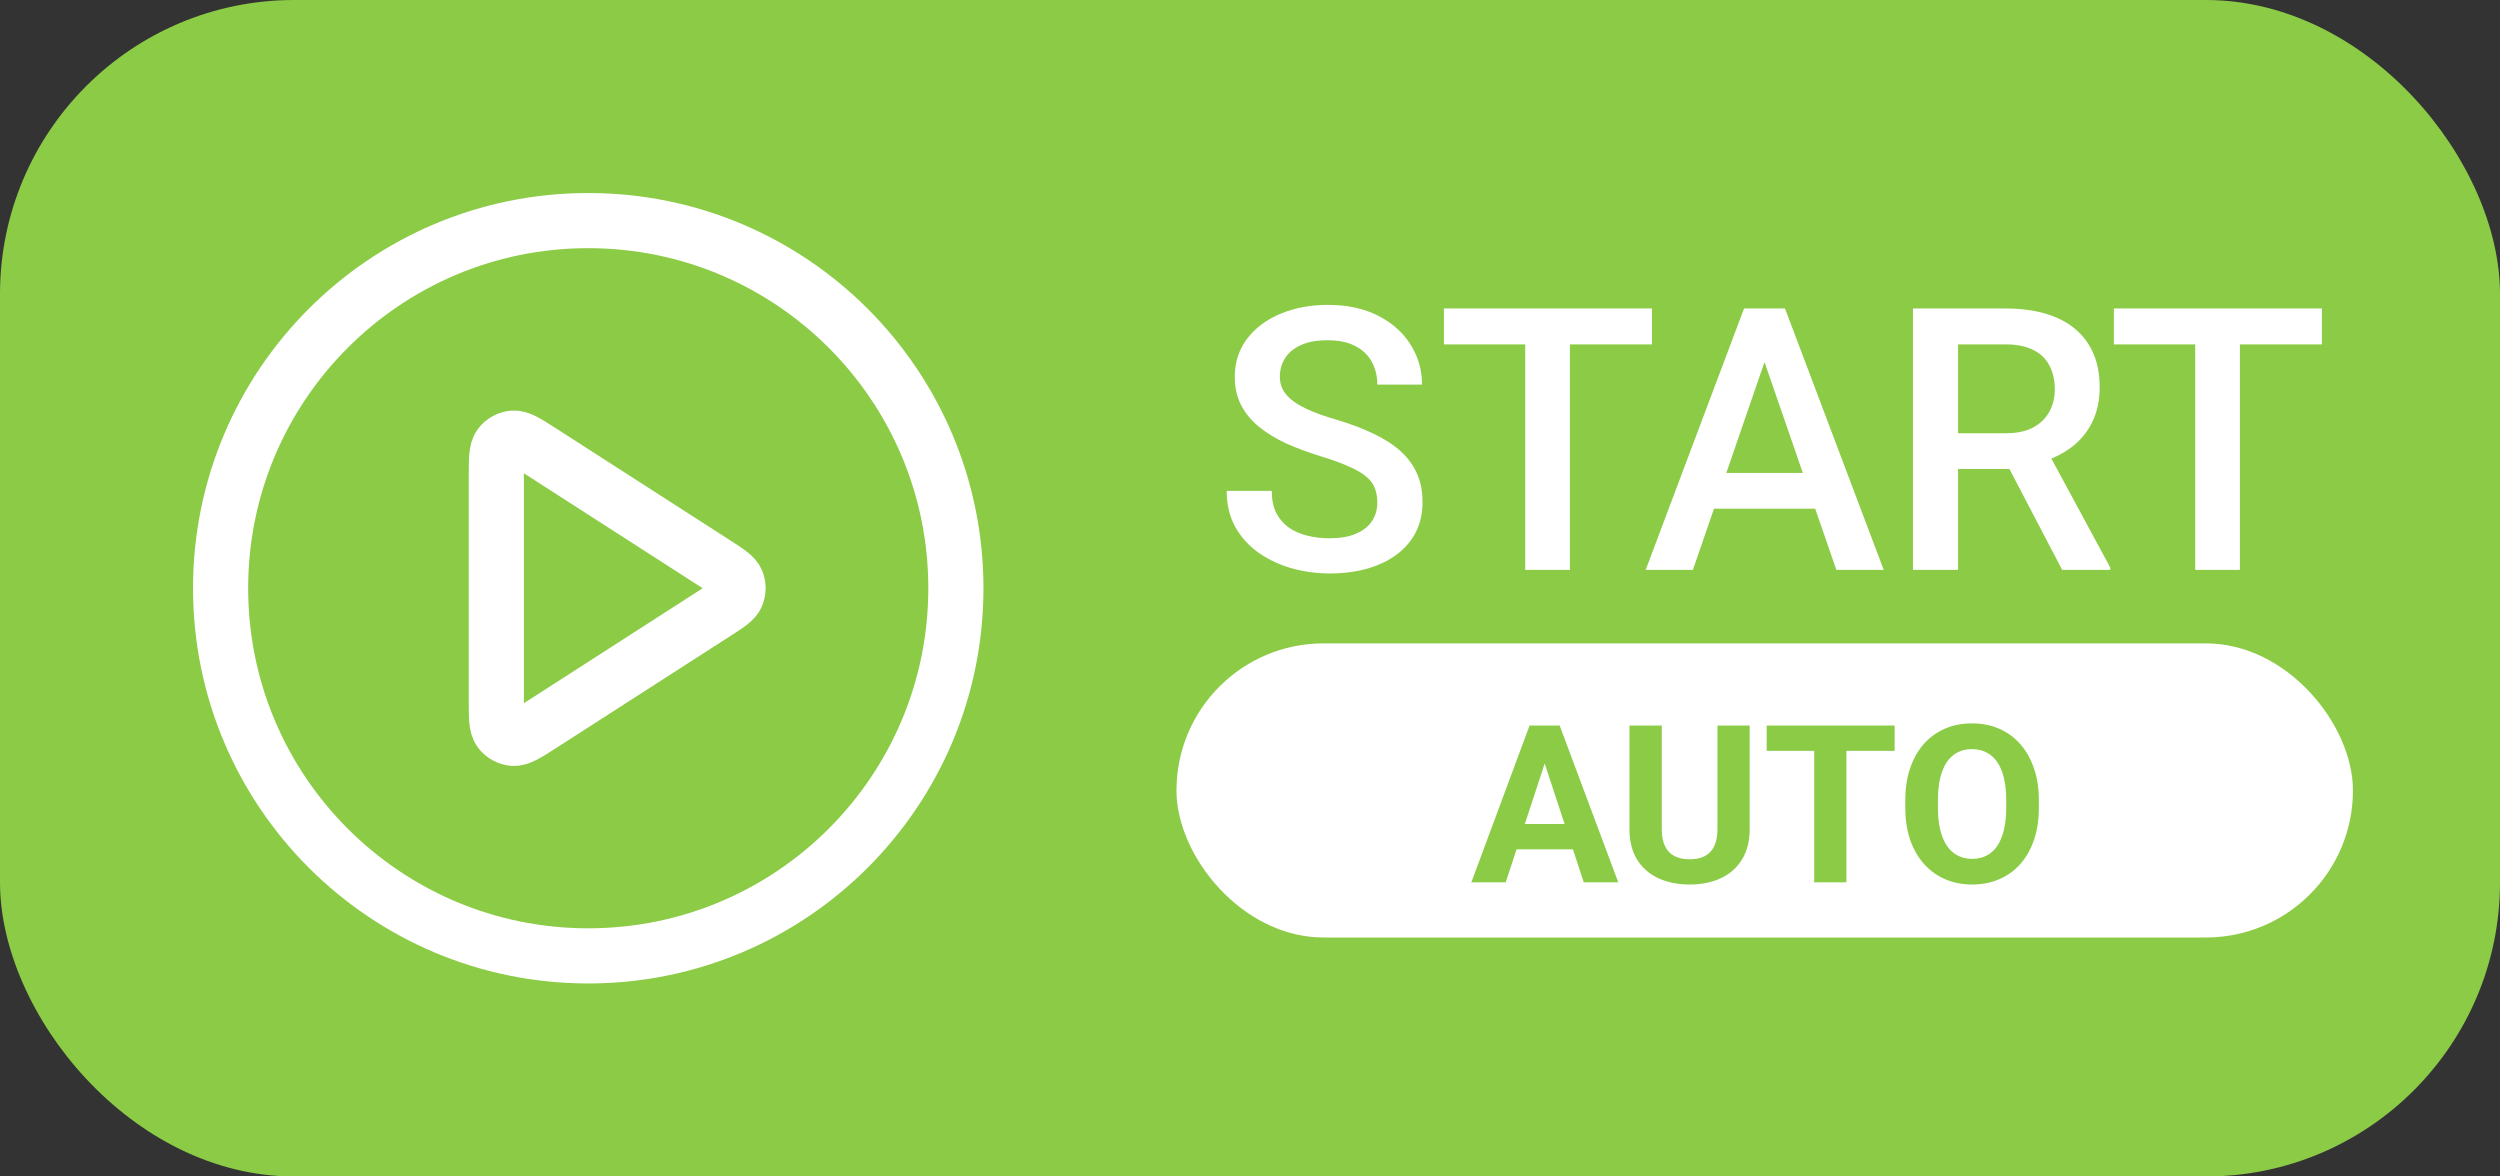 <svg width="68" height="32" viewBox="0 0 68 32" fill="none" xmlns="http://www.w3.org/2000/svg">
<rect x="0" y="0" width="68" height="32" fill="#333333" stroke="none"/>
<rect width="68" height="32" rx="8" fill="#8CCB46"/>
<g clip-path="url(#clip0_1924_6793)">
<path d="M16 26C21.523 26 26 21.523 26 16C26 10.477 21.523 6 16 6C10.477 6 6 10.477 6 16C6 21.523 10.477 26 16 26Z" stroke="white" stroke-width="1.5" stroke-linecap="round" stroke-linejoin="round"/>
<path d="M13.5 12.965C13.5 12.488 13.5 12.249 13.6 12.116C13.687 12 13.82 11.927 13.964 11.917C14.13 11.905 14.331 12.034 14.733 12.292L19.453 15.327C19.802 15.551 19.976 15.663 20.036 15.805C20.088 15.93 20.088 16.07 20.036 16.195C19.976 16.337 19.802 16.449 19.453 16.673L14.733 19.708C14.331 19.966 14.13 20.095 13.964 20.083C13.82 20.073 13.687 20 13.6 19.884C13.5 19.751 13.5 19.512 13.5 19.035V12.965Z" stroke="white" stroke-width="1.5" stroke-linecap="round" stroke-linejoin="round"/>
</g>
<path d="M37.463 13.669C37.463 13.523 37.44 13.392 37.395 13.278C37.352 13.164 37.276 13.06 37.165 12.966C37.054 12.871 36.898 12.78 36.696 12.692C36.498 12.601 36.244 12.508 35.935 12.414C35.596 12.31 35.283 12.194 34.997 12.067C34.714 11.937 34.467 11.787 34.255 11.618C34.043 11.446 33.879 11.249 33.762 11.027C33.645 10.803 33.586 10.544 33.586 10.251C33.586 9.961 33.646 9.698 33.767 9.46C33.89 9.222 34.065 9.017 34.289 8.845C34.517 8.669 34.785 8.534 35.095 8.439C35.404 8.342 35.746 8.293 36.12 8.293C36.648 8.293 37.102 8.391 37.482 8.586C37.867 8.781 38.161 9.043 38.366 9.372C38.575 9.701 38.679 10.064 38.679 10.461H37.463C37.463 10.227 37.412 10.02 37.312 9.841C37.214 9.659 37.064 9.515 36.862 9.411C36.664 9.307 36.411 9.255 36.105 9.255C35.816 9.255 35.575 9.299 35.383 9.387C35.191 9.475 35.047 9.593 34.953 9.743C34.859 9.893 34.812 10.062 34.812 10.251C34.812 10.384 34.842 10.507 34.904 10.617C34.966 10.725 35.06 10.825 35.188 10.92C35.315 11.011 35.474 11.097 35.666 11.179C35.858 11.26 36.084 11.338 36.345 11.413C36.739 11.53 37.082 11.661 37.375 11.804C37.668 11.944 37.912 12.103 38.107 12.282C38.303 12.461 38.449 12.665 38.547 12.893C38.645 13.117 38.693 13.373 38.693 13.659C38.693 13.959 38.633 14.229 38.513 14.47C38.392 14.707 38.22 14.911 37.995 15.08C37.774 15.246 37.507 15.375 37.194 15.466C36.885 15.554 36.54 15.598 36.159 15.598C35.817 15.598 35.48 15.552 35.148 15.461C34.82 15.37 34.52 15.231 34.25 15.046C33.98 14.857 33.765 14.623 33.605 14.343C33.446 14.06 33.366 13.729 33.366 13.352H34.592C34.592 13.583 34.631 13.78 34.709 13.942C34.79 14.105 34.903 14.239 35.046 14.343C35.189 14.444 35.355 14.519 35.544 14.567C35.736 14.616 35.941 14.641 36.159 14.641C36.446 14.641 36.685 14.6 36.877 14.519C37.072 14.437 37.219 14.323 37.316 14.177C37.414 14.03 37.463 13.861 37.463 13.669ZM42.702 8.391V15.5H41.486V8.391H42.702ZM44.934 8.391V9.367H39.274V8.391H44.934ZM48.171 9.338L46.047 15.5H44.763L47.438 8.391H48.259L48.171 9.338ZM49.948 15.5L47.819 9.338L47.727 8.391H48.552L51.237 15.5H49.948ZM49.846 12.863V13.835H45.978V12.863H49.846ZM52.033 8.391H54.548C55.088 8.391 55.549 8.472 55.93 8.635C56.31 8.798 56.602 9.038 56.804 9.357C57.009 9.673 57.111 10.064 57.111 10.529C57.111 10.884 57.046 11.197 56.916 11.467C56.786 11.737 56.602 11.965 56.364 12.15C56.127 12.333 55.843 12.474 55.515 12.575L55.144 12.756H52.883L52.873 11.784H54.567C54.86 11.784 55.105 11.732 55.3 11.628C55.495 11.524 55.642 11.382 55.739 11.203C55.84 11.021 55.891 10.816 55.891 10.588C55.891 10.341 55.842 10.126 55.744 9.943C55.65 9.758 55.503 9.616 55.305 9.519C55.106 9.418 54.854 9.367 54.548 9.367H53.259V15.5H52.033V8.391ZM56.091 15.5L54.421 12.307L55.705 12.302L57.399 15.437V15.5H56.091ZM60.925 8.391V15.5H59.709V8.391H60.925ZM63.156 8.391V9.367H57.497V8.391H63.156Z" fill="white"/>
<rect x="32" y="17.5" width="32" height="8" rx="4" fill="white"/>
<path d="M42.115 20.464L40.955 24H40.02L41.605 19.734H42.2L42.115 20.464ZM43.079 24L41.916 20.464L41.822 19.734H42.423L44.017 24H43.079ZM43.026 22.412V23.101H40.773V22.412H43.026ZM46.715 19.734H47.591V22.553C47.591 22.881 47.52 23.157 47.38 23.382C47.241 23.606 47.049 23.775 46.803 23.889C46.559 24.002 46.277 24.059 45.959 24.059C45.641 24.059 45.357 24.002 45.109 23.889C44.863 23.775 44.67 23.606 44.529 23.382C44.391 23.157 44.321 22.881 44.321 22.553V19.734H45.2V22.553C45.2 22.744 45.23 22.9 45.291 23.021C45.352 23.143 45.438 23.231 45.552 23.288C45.667 23.345 45.803 23.373 45.959 23.373C46.119 23.373 46.255 23.345 46.366 23.288C46.48 23.231 46.565 23.143 46.624 23.021C46.685 22.9 46.715 22.744 46.715 22.553V19.734ZM50.222 19.734V24H49.346V19.734H50.222ZM51.534 19.734V20.423H48.054V19.734H51.534ZM55.457 21.768V21.97C55.457 22.294 55.413 22.585 55.325 22.843C55.237 23.101 55.113 23.32 54.953 23.502C54.793 23.682 54.602 23.819 54.379 23.915C54.158 24.011 53.913 24.059 53.644 24.059C53.376 24.059 53.131 24.011 52.908 23.915C52.688 23.819 52.496 23.682 52.334 23.502C52.172 23.32 52.046 23.101 51.956 22.843C51.868 22.585 51.824 22.294 51.824 21.97V21.768C51.824 21.441 51.868 21.15 51.956 20.895C52.044 20.637 52.168 20.417 52.328 20.235C52.49 20.054 52.682 19.915 52.902 19.819C53.125 19.724 53.37 19.676 53.638 19.676C53.907 19.676 54.152 19.724 54.373 19.819C54.596 19.915 54.787 20.054 54.947 20.235C55.109 20.417 55.234 20.637 55.322 20.895C55.412 21.15 55.457 21.441 55.457 21.768ZM54.569 21.97V21.762C54.569 21.535 54.549 21.336 54.508 21.164C54.467 20.992 54.406 20.848 54.326 20.73C54.246 20.613 54.148 20.525 54.033 20.467C53.918 20.406 53.786 20.376 53.638 20.376C53.489 20.376 53.357 20.406 53.242 20.467C53.129 20.525 53.032 20.613 52.952 20.73C52.874 20.848 52.815 20.992 52.773 21.164C52.732 21.336 52.712 21.535 52.712 21.762V21.97C52.712 22.194 52.732 22.394 52.773 22.567C52.815 22.739 52.875 22.885 52.955 23.004C53.035 23.121 53.133 23.21 53.248 23.27C53.363 23.331 53.495 23.361 53.644 23.361C53.792 23.361 53.924 23.331 54.039 23.27C54.154 23.21 54.251 23.121 54.329 23.004C54.407 22.885 54.467 22.739 54.508 22.567C54.549 22.394 54.569 22.194 54.569 21.97Z" fill="#8CCB46"/>
<defs>
<clipPath id="clip0_1924_6793">
<rect width="24" height="24" fill="white" transform="translate(4 4)"/>
</clipPath>
</defs>
</svg>

